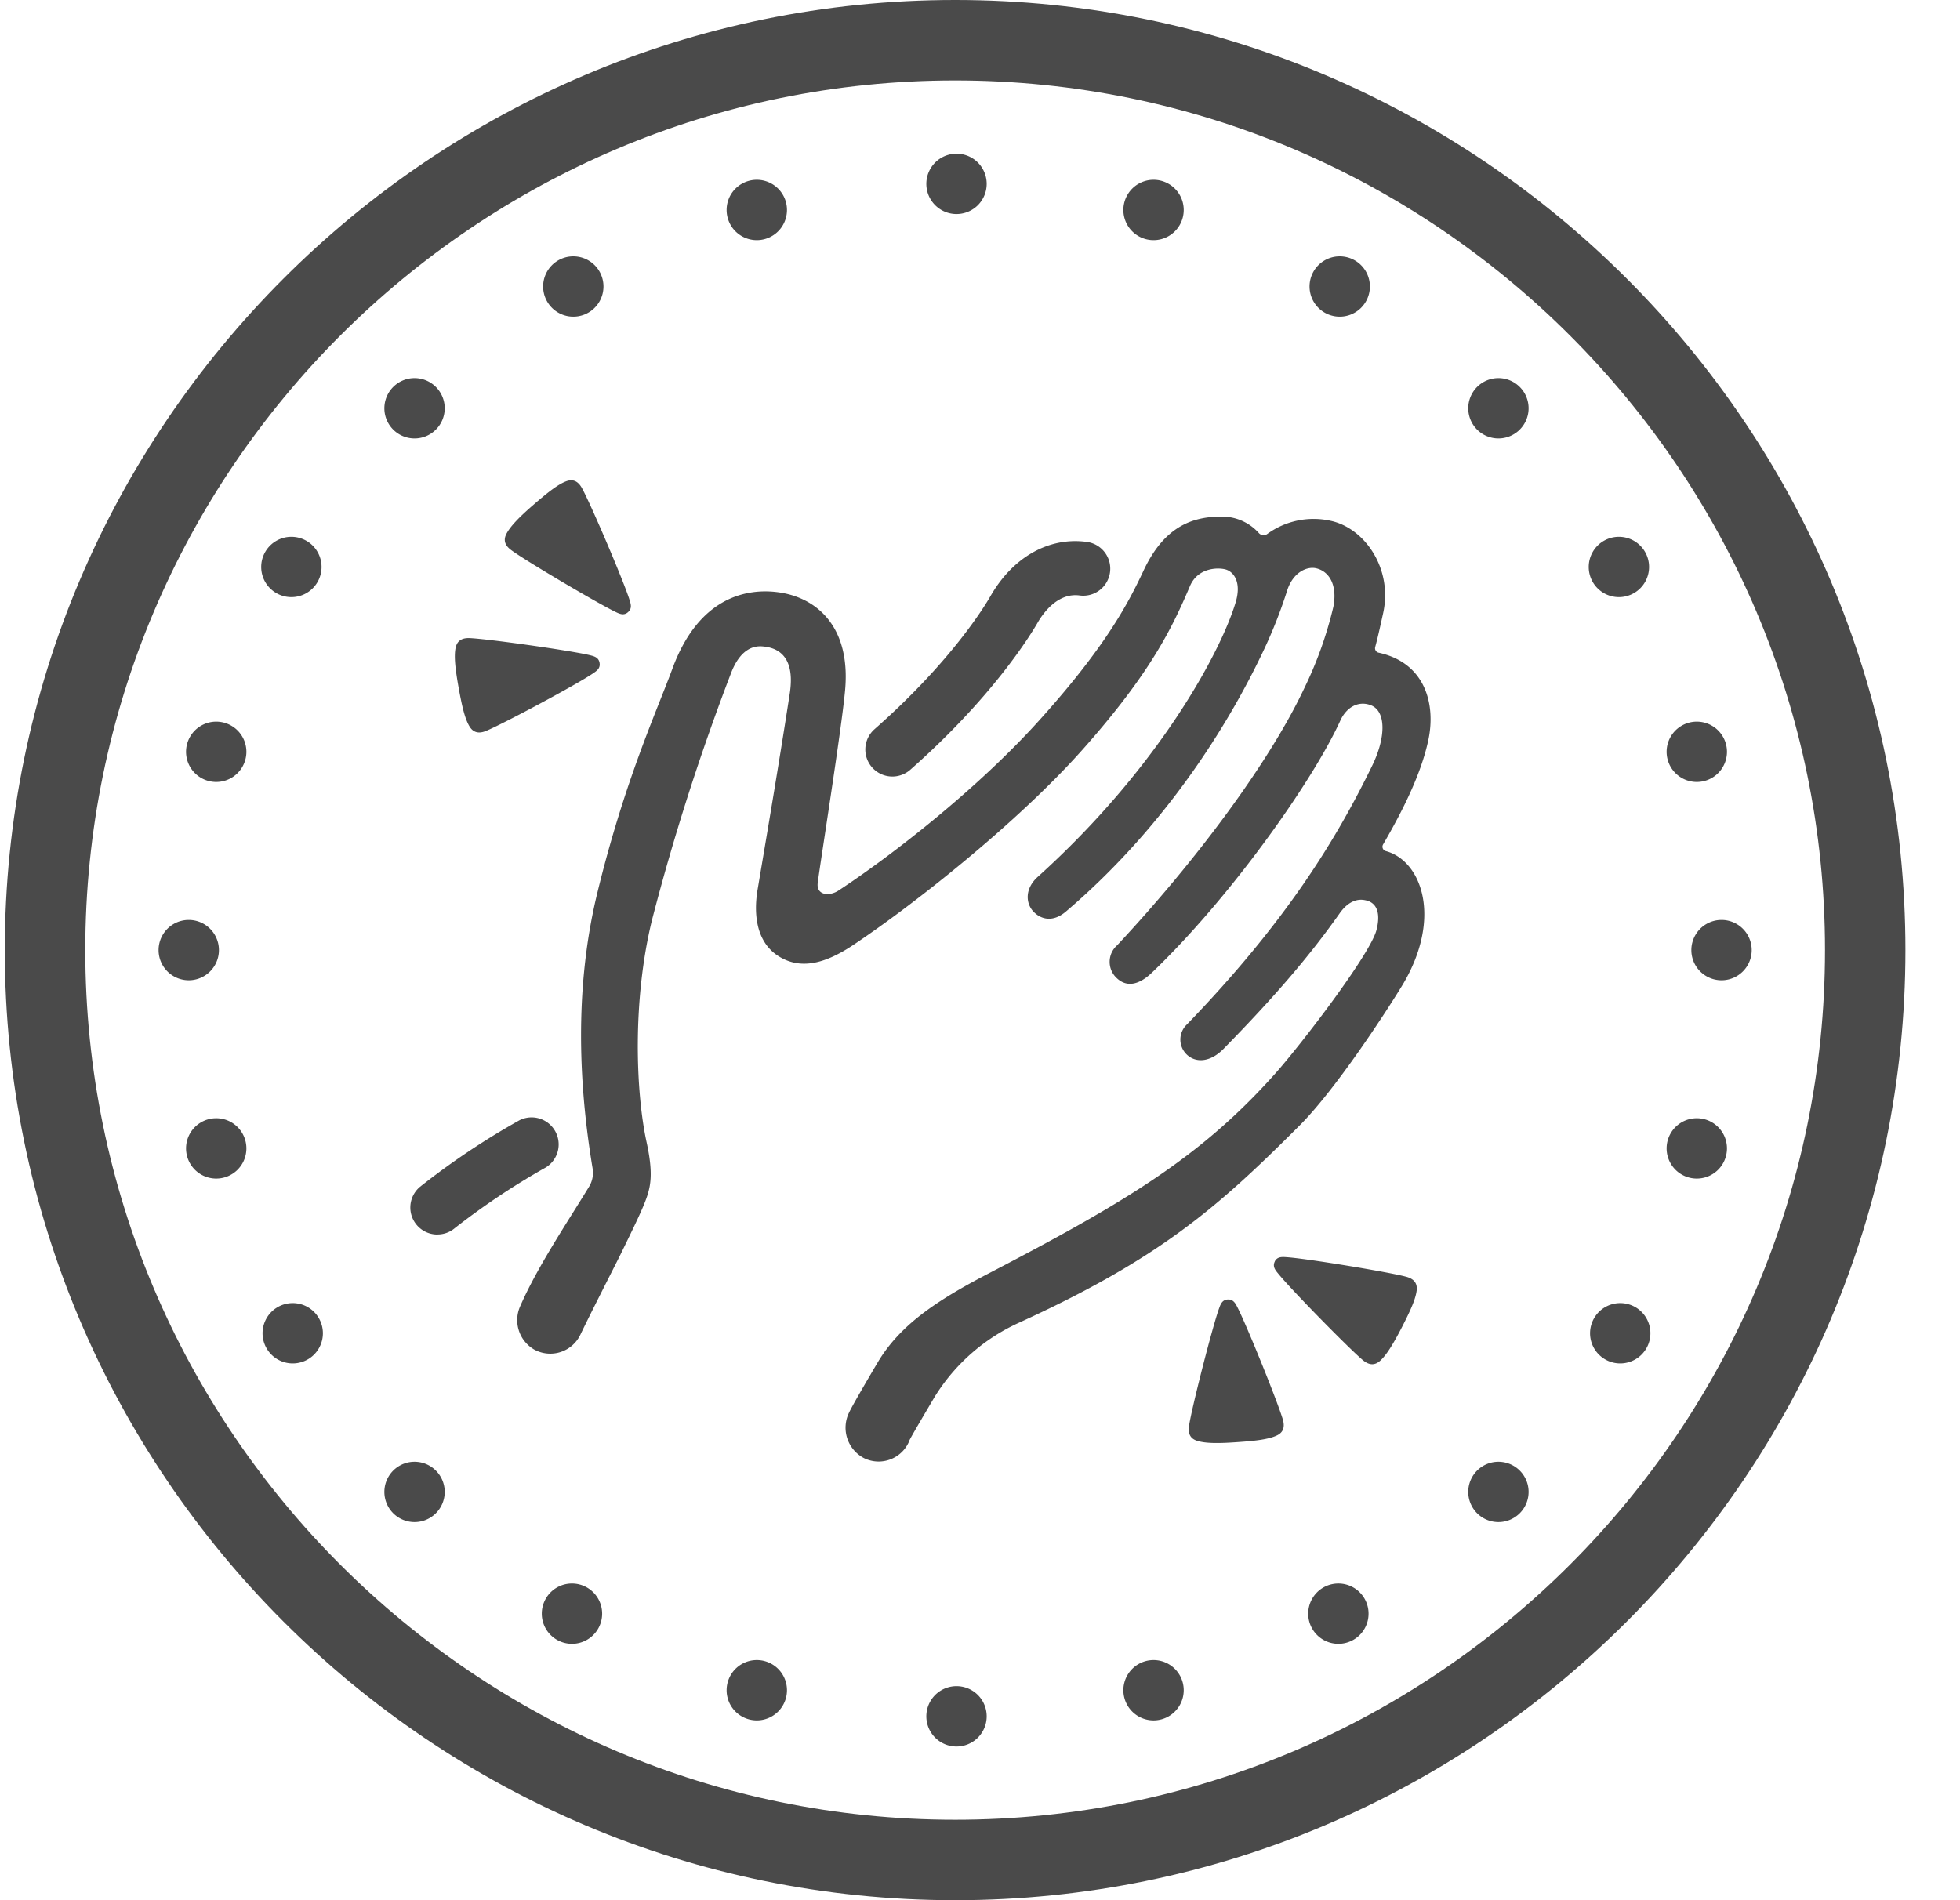 <svg xmlns="http://www.w3.org/2000/svg" width="33" height="32" fill="none">
  <path fill="#4A4A4A" d="M16.081 32c-8.822 0-16-7.178-16-16s7.178-16 16-16c8.823 0 16 7.178 16 16s-7.177 16-16 16Zm0-30.645C8.006 1.355 1.436 7.925 1.436 16s6.57 14.645 14.645 14.645c8.076 0 14.646-6.57 14.646-14.645S24.157 1.355 16.081 1.355Z"/>
  <path fill="#4A4A4A" d="M15.024 13.077a.455.455 0 0 1-.301-.796c1.285-1.132 1.853-2.067 1.954-2.243.378-.658.985-.999 1.622-.912a.455.455 0 0 1-.122.902c-.372-.05-.621.307-.71.464-.114.197-.75 1.244-2.142 2.472a.457.457 0 0 1-.301.113Zm-7.66 7.713a.455.455 0 0 1-.291-.805 12.716 12.716 0 0 1 1.674-1.12.455.455 0 0 1 .407.815c-.524.297-1.025.633-1.499 1.004a.45.45 0 0 1-.29.105Z"/>
  <path fill="#4A4A4A" d="M18.804 16.473c.18.169.39.096.584-.087 1.318-1.257 2.715-3.23 3.18-4.254.1-.218.301-.34.517-.254.253.102.25.539.02 1.012-.61 1.254-1.454 2.635-3.122 4.363a.349.349 0 0 0 .007.514c.148.133.386.124.61-.103.866-.884 1.45-1.567 1.951-2.277.128-.186.283-.261.436-.227.219.043.254.254.187.507-.11.41-1.26 1.916-1.716 2.427-1.236 1.38-2.473 2.135-4.853 3.372-.83.436-1.453.845-1.829 1.48-.342.579-.445.768-.48.841a.578.578 0 0 0 .254.77.558.558 0 0 0 .76-.292c0-.007-.018.01.43-.747.335-.54.823-.97 1.401-1.236 2.38-1.085 3.356-1.944 4.737-3.325.63-.63 1.501-1.981 1.742-2.38.665-1.12.316-2.08-.285-2.244a.076.076 0 0 1-.048-.113c.465-.797.677-1.347.765-1.774.118-.58-.047-1.283-.843-1.455a.078.078 0 0 1-.047-.035.077.077 0 0 1-.008-.06c.05-.183.099-.415.133-.567.167-.753-.31-1.435-.881-1.558a1.326 1.326 0 0 0-1.073.224.106.106 0 0 1-.138-.018.83.83 0 0 0-.594-.277c-.5-.008-.99.145-1.348.911-.257.548-.64 1.284-1.76 2.525-1.038 1.152-2.484 2.276-3.377 2.862-.156.102-.376.078-.348-.132.042-.334.4-2.576.46-3.237.1-1.074-.477-1.568-1.125-1.655-.533-.072-1.342.081-1.785 1.295-.262.711-.801 1.88-1.26 3.763-.323 1.324-.376 2.868-.081 4.642a.449.449 0 0 1-.059.31c-.353.581-.87 1.347-1.16 2.014a.573.573 0 0 0 .238.73.562.562 0 0 0 .776-.252c.174-.363.522-1.045.663-1.325.24-.492.4-.817.465-1.021.059-.186.094-.402-.013-.893-.181-.827-.245-2.38.092-3.75a38.662 38.662 0 0 1 1.34-4.179c.137-.335.33-.44.523-.422.194.017.56.11.455.793-.188 1.227-.455 2.787-.543 3.31-.042.256-.092.857.383 1.131.37.214.777.095 1.227-.205 1.014-.676 2.76-2.053 3.857-3.285 1.151-1.293 1.518-2.063 1.814-2.76.135-.317.481-.315.604-.279.123.036.27.201.166.551-.255.85-1.306 2.797-3.331 4.623-.23.207-.197.452-.08.58.116.128.323.205.559 0 1.82-1.552 2.858-3.406 3.325-4.398.156-.33.289-.67.399-1.019.1-.288.321-.39.476-.359.221.047.368.275.297.648a6.592 6.592 0 0 1-.495 1.383c-.584 1.238-1.816 2.895-3.145 4.318a.372.372 0 0 0-.006.555Zm-8.227-6.167c.07-.062.042-.14.022-.204-.097-.313-.655-1.62-.802-1.884-.074-.132-.167-.15-.267-.112-.131.05-.294.174-.543.39-.25.216-.39.364-.457.487-.052.095-.046.19.076.28.241.18 1.466.903 1.763 1.045.06.028.135.065.206 0l.002-.002Zm10.091 11.578c-.093.006-.12.087-.142.148-.112.308-.464 1.686-.507 1.984-.022.149.041.22.144.25.135.04.338.044.669.02.33-.022.53-.05.659-.109.098-.043.15-.123.109-.268-.083-.288-.616-1.607-.768-1.898-.03-.059-.068-.134-.162-.127h-.002Zm.796-.64c-.043.083.01.148.053.199.204.256 1.2 1.272 1.431 1.464.117.096.21.08.29.008.104-.095.212-.267.364-.561.152-.295.232-.48.25-.62.013-.107-.028-.193-.175-.233-.29-.079-1.694-.31-2.021-.33-.066-.004-.15-.012-.193.072v.001ZM10.094 11.16c-.016-.093-.099-.11-.162-.126-.32-.078-1.728-.277-2.028-.288-.151-.005-.215.065-.235.174-.025.139-.005.34.054.666.058.326.108.523.18.644.055.093.14.136.278.08.28-.114 1.532-.784 1.804-.97.055-.038.126-.082.11-.174v-.007Zm5.988 18.251a.508.508 0 1 0 0-1.015.508.508 0 0 0 0 1.015Zm0-25.807a.508.508 0 1 0 0-1.015.508.508 0 0 0 0 1.015Zm3.34 25.368a.508.508 0 1 0 0-1.016.508.508 0 0 0 0 1.016Zm-6.68-24.928a.508.508 0 1 0 0-1.016.508.508 0 0 0 0 1.016Zm9.792 23.639a.508.508 0 1 0 0-1.016.508.508 0 0 0 0 1.016ZM9.63 5.332a.508.508 0 1 0 0-1.015.508.508 0 0 0 0 1.015Zm15.576 20.3a.508.508 0 1 0 0-1.015.508.508 0 0 0 0 1.015ZM6.957 7.383a.508.508 0 1 0 0-1.015.508.508 0 0 0 0 1.015Zm21.589 12.464a.508.508 0 1 0 0-1.015.508.508 0 0 0 0 1.015Zm-1.289 3.113a.508.508 0 1 0 0-1.015.508.508 0 0 0 0 1.015ZM4.906 10.056a.508.508 0 1 0 0-1.016.508.508 0 0 0 0 1.016Zm-1.288 3.112a.508.508 0 1 0 0-1.015.508.508 0 0 0 0 1.015Zm25.367 3.34a.508.508 0 1 0 0-1.016.508.508 0 0 0 0 1.016Zm-25.807 0a.508.508 0 1 0 0-1.016.508.508 0 0 0 0 1.016Zm25.368-3.34a.508.508 0 1 0 0-1.015.508.508 0 0 0 0 1.015ZM3.618 19.847a.508.508 0 1 0 0-1.015.508.508 0 0 0 0 1.015Zm23.639-9.791a.508.508 0 1 0 0-1.016.508.508 0 0 0 0 1.016ZM4.906 22.96a.508.508 0 1 0 0-1.015.508.508 0 0 0 0 1.015Zm20.3-15.577a.508.508 0 1 0 0-1.015.508.508 0 0 0 0 1.015ZM6.957 25.632a.508.508 0 1 0 0-1.015.508.508 0 0 0 0 1.015Zm15.577-20.3a.508.508 0 1 0 0-1.015.508.508 0 0 0 0 1.015ZM9.63 27.683a.508.508 0 1 0 0-1.016.508.508 0 0 0 0 1.016Zm9.792-23.639a.508.508 0 1 0 0-1.016.508.508 0 0 0 0 1.016Zm-6.68 24.928a.508.508 0 1 0 0-1.016.508.508 0 0 0 0 1.016Z"/>
</svg>